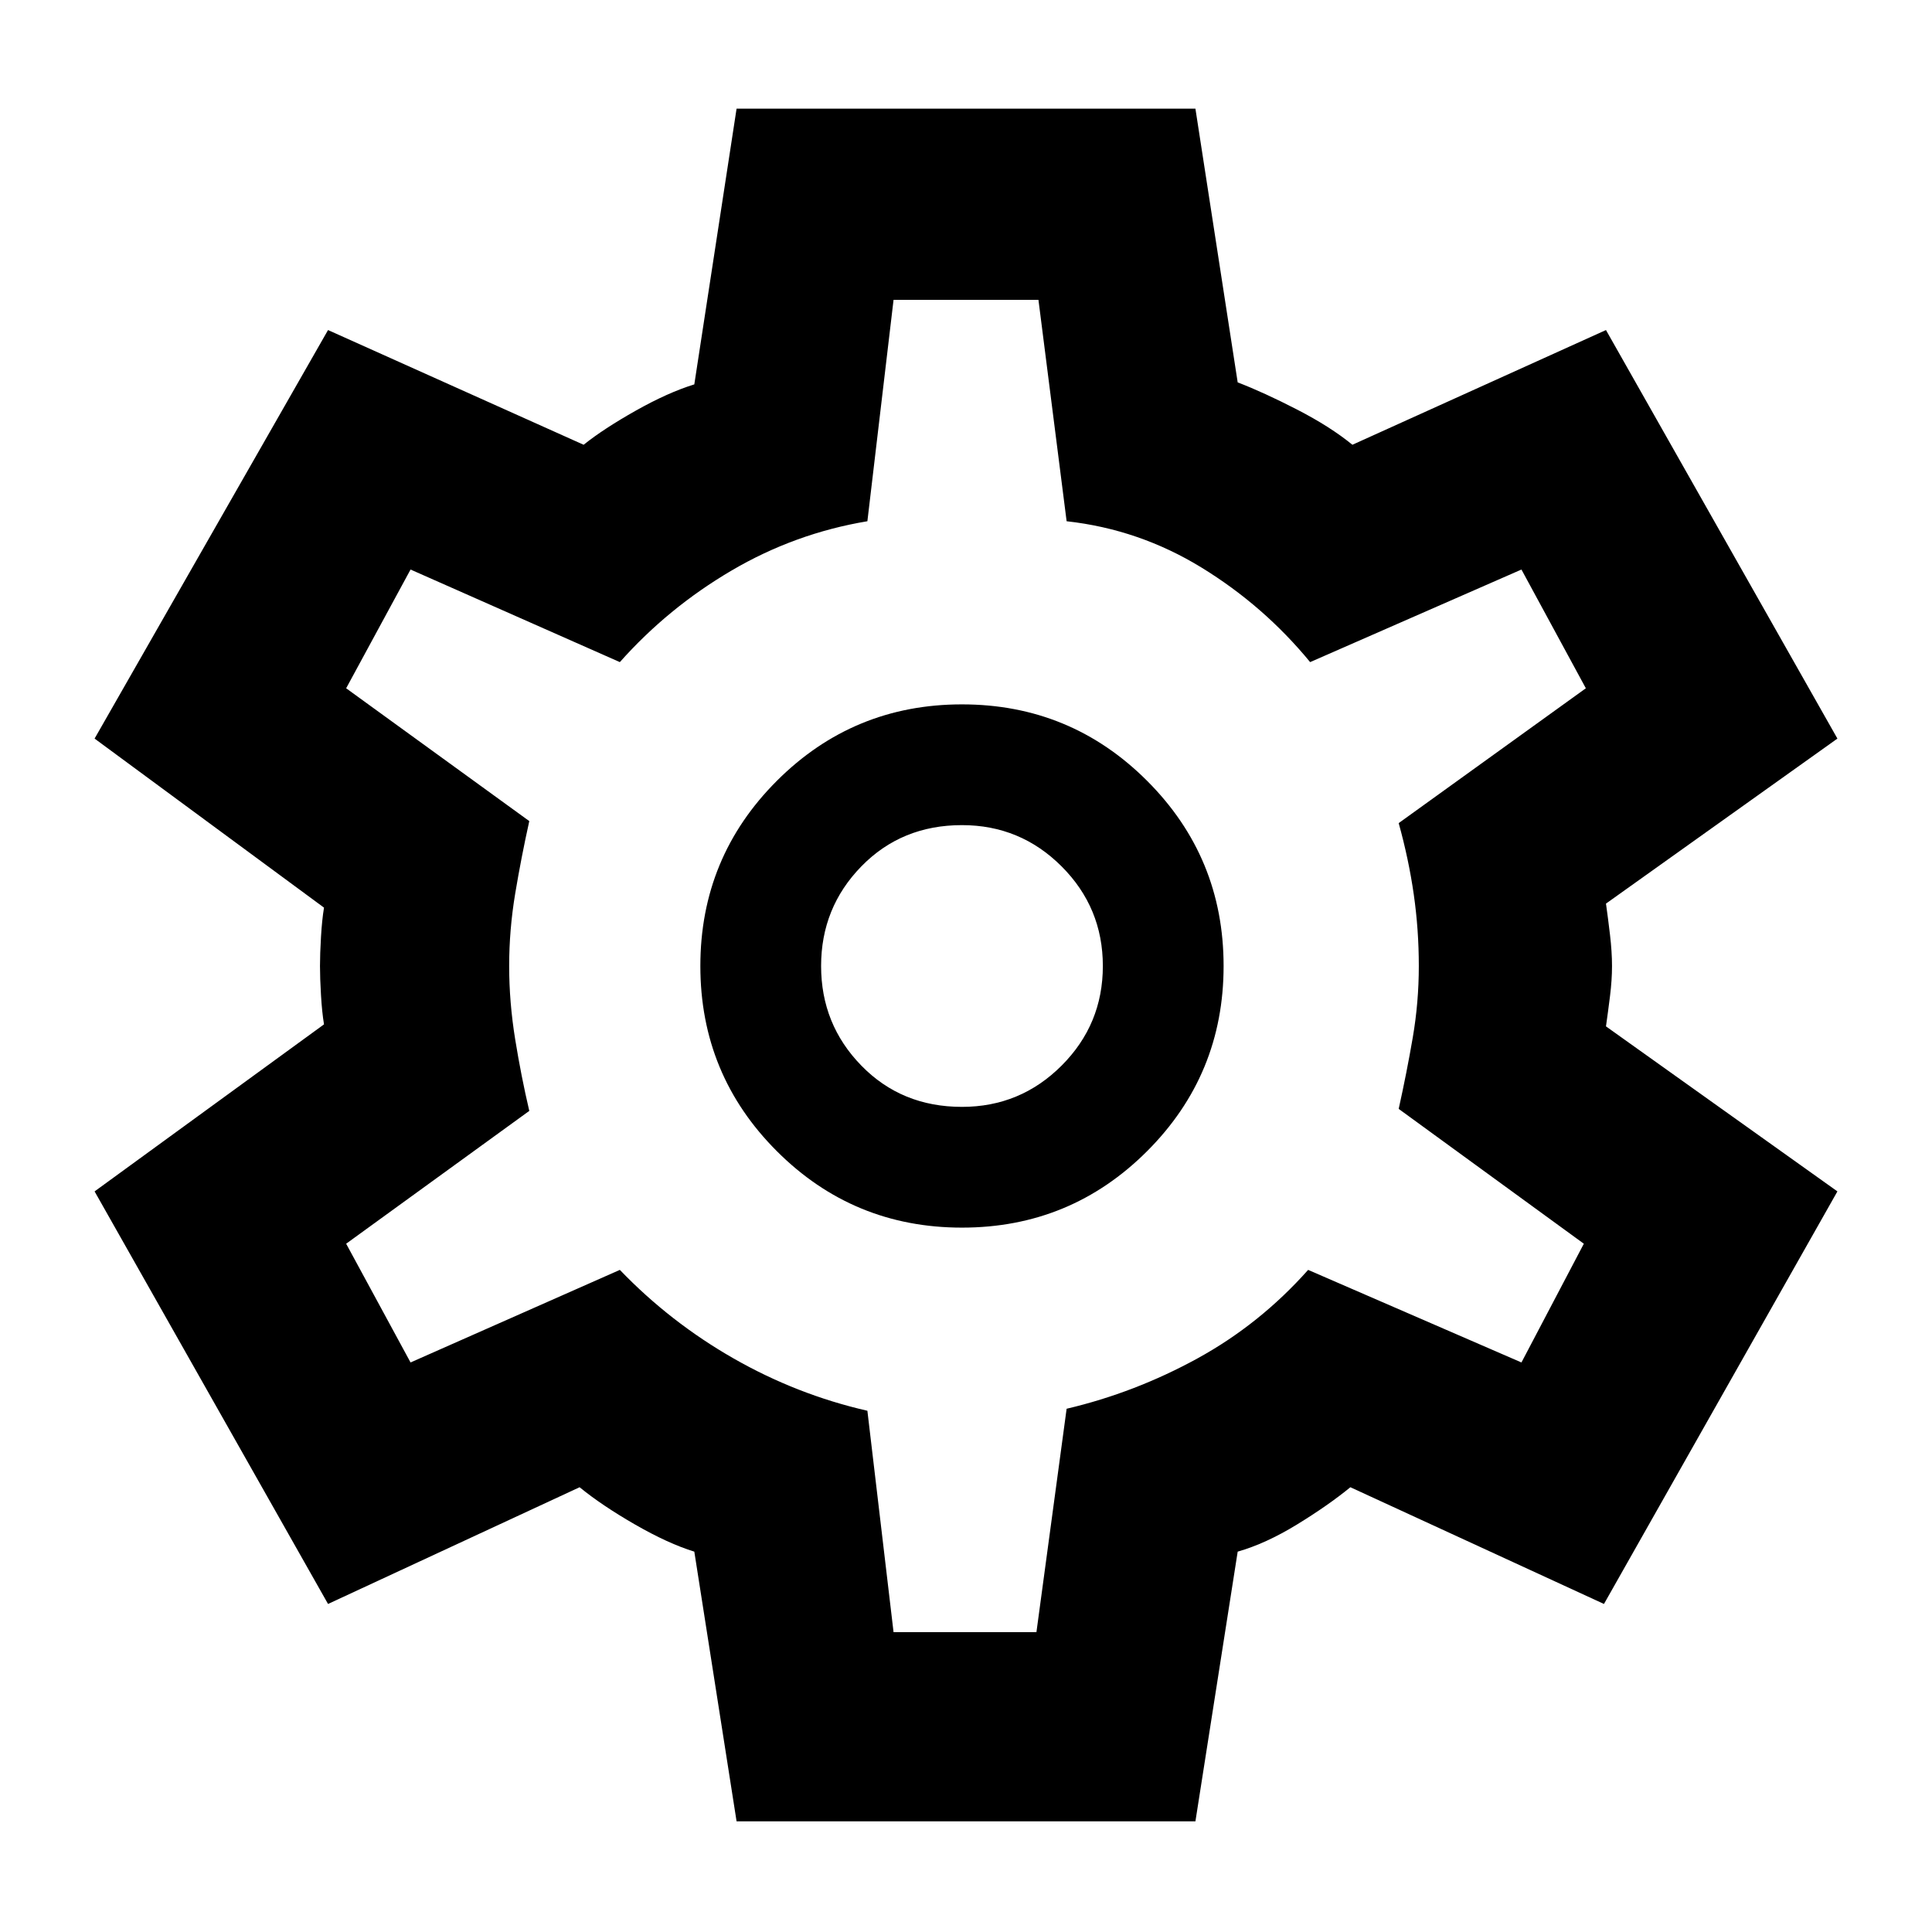 <svg xmlns="http://www.w3.org/2000/svg" width="48" height="48" viewBox="0 96 960 960"><path d="m366 1001-21-134q-13-4-29.5-13.5T288 835l-125 58L47 688l114-83q-1-6-1.5-14.5T159 576q0-6 .5-14.5T161 547L47 463l116-203 127 57q10-8 26-17t29-13l21-137h228l21 136q13 5 29.5 13.5T672 317l126-57 115 203-115 82q1 7 2 15.5t1 15.5q0 7-1 15t-2 15l115 82-116 205-126-58q-11 9-26.5 18.5T615 867l-21 134H366Zm112-295q54 0 92-38t38-92q0-54-38-92t-92-38q-54 0-92 38t-38 92q0 54 38 92t92 38Zm0-60q-30 0-50-20.5T408 576q0-29 20-49.5t50-20.5q29 0 49.5 20.5T548 576q0 29-20.5 49.5T478 646Zm2-70Zm-36 331h71l15-111q34-8 65-25t55-44l106 46 31-59-92-67q4-18 7-35.5t3-35.5q0-18-2.5-35.5T695 505l93-67-32-59-105 46q-23-28-54-47t-67-23l-14-110h-72l-13 110q-36 6-67.5 24.5T308 425l-104-46-32 59 91 66q-4 18-7 36t-3 36q0 18 3 36.5t7 35.5l-91 66 32 59 104-46q25 26 56.5 44t66.5 26l13 110Z"/></svg>